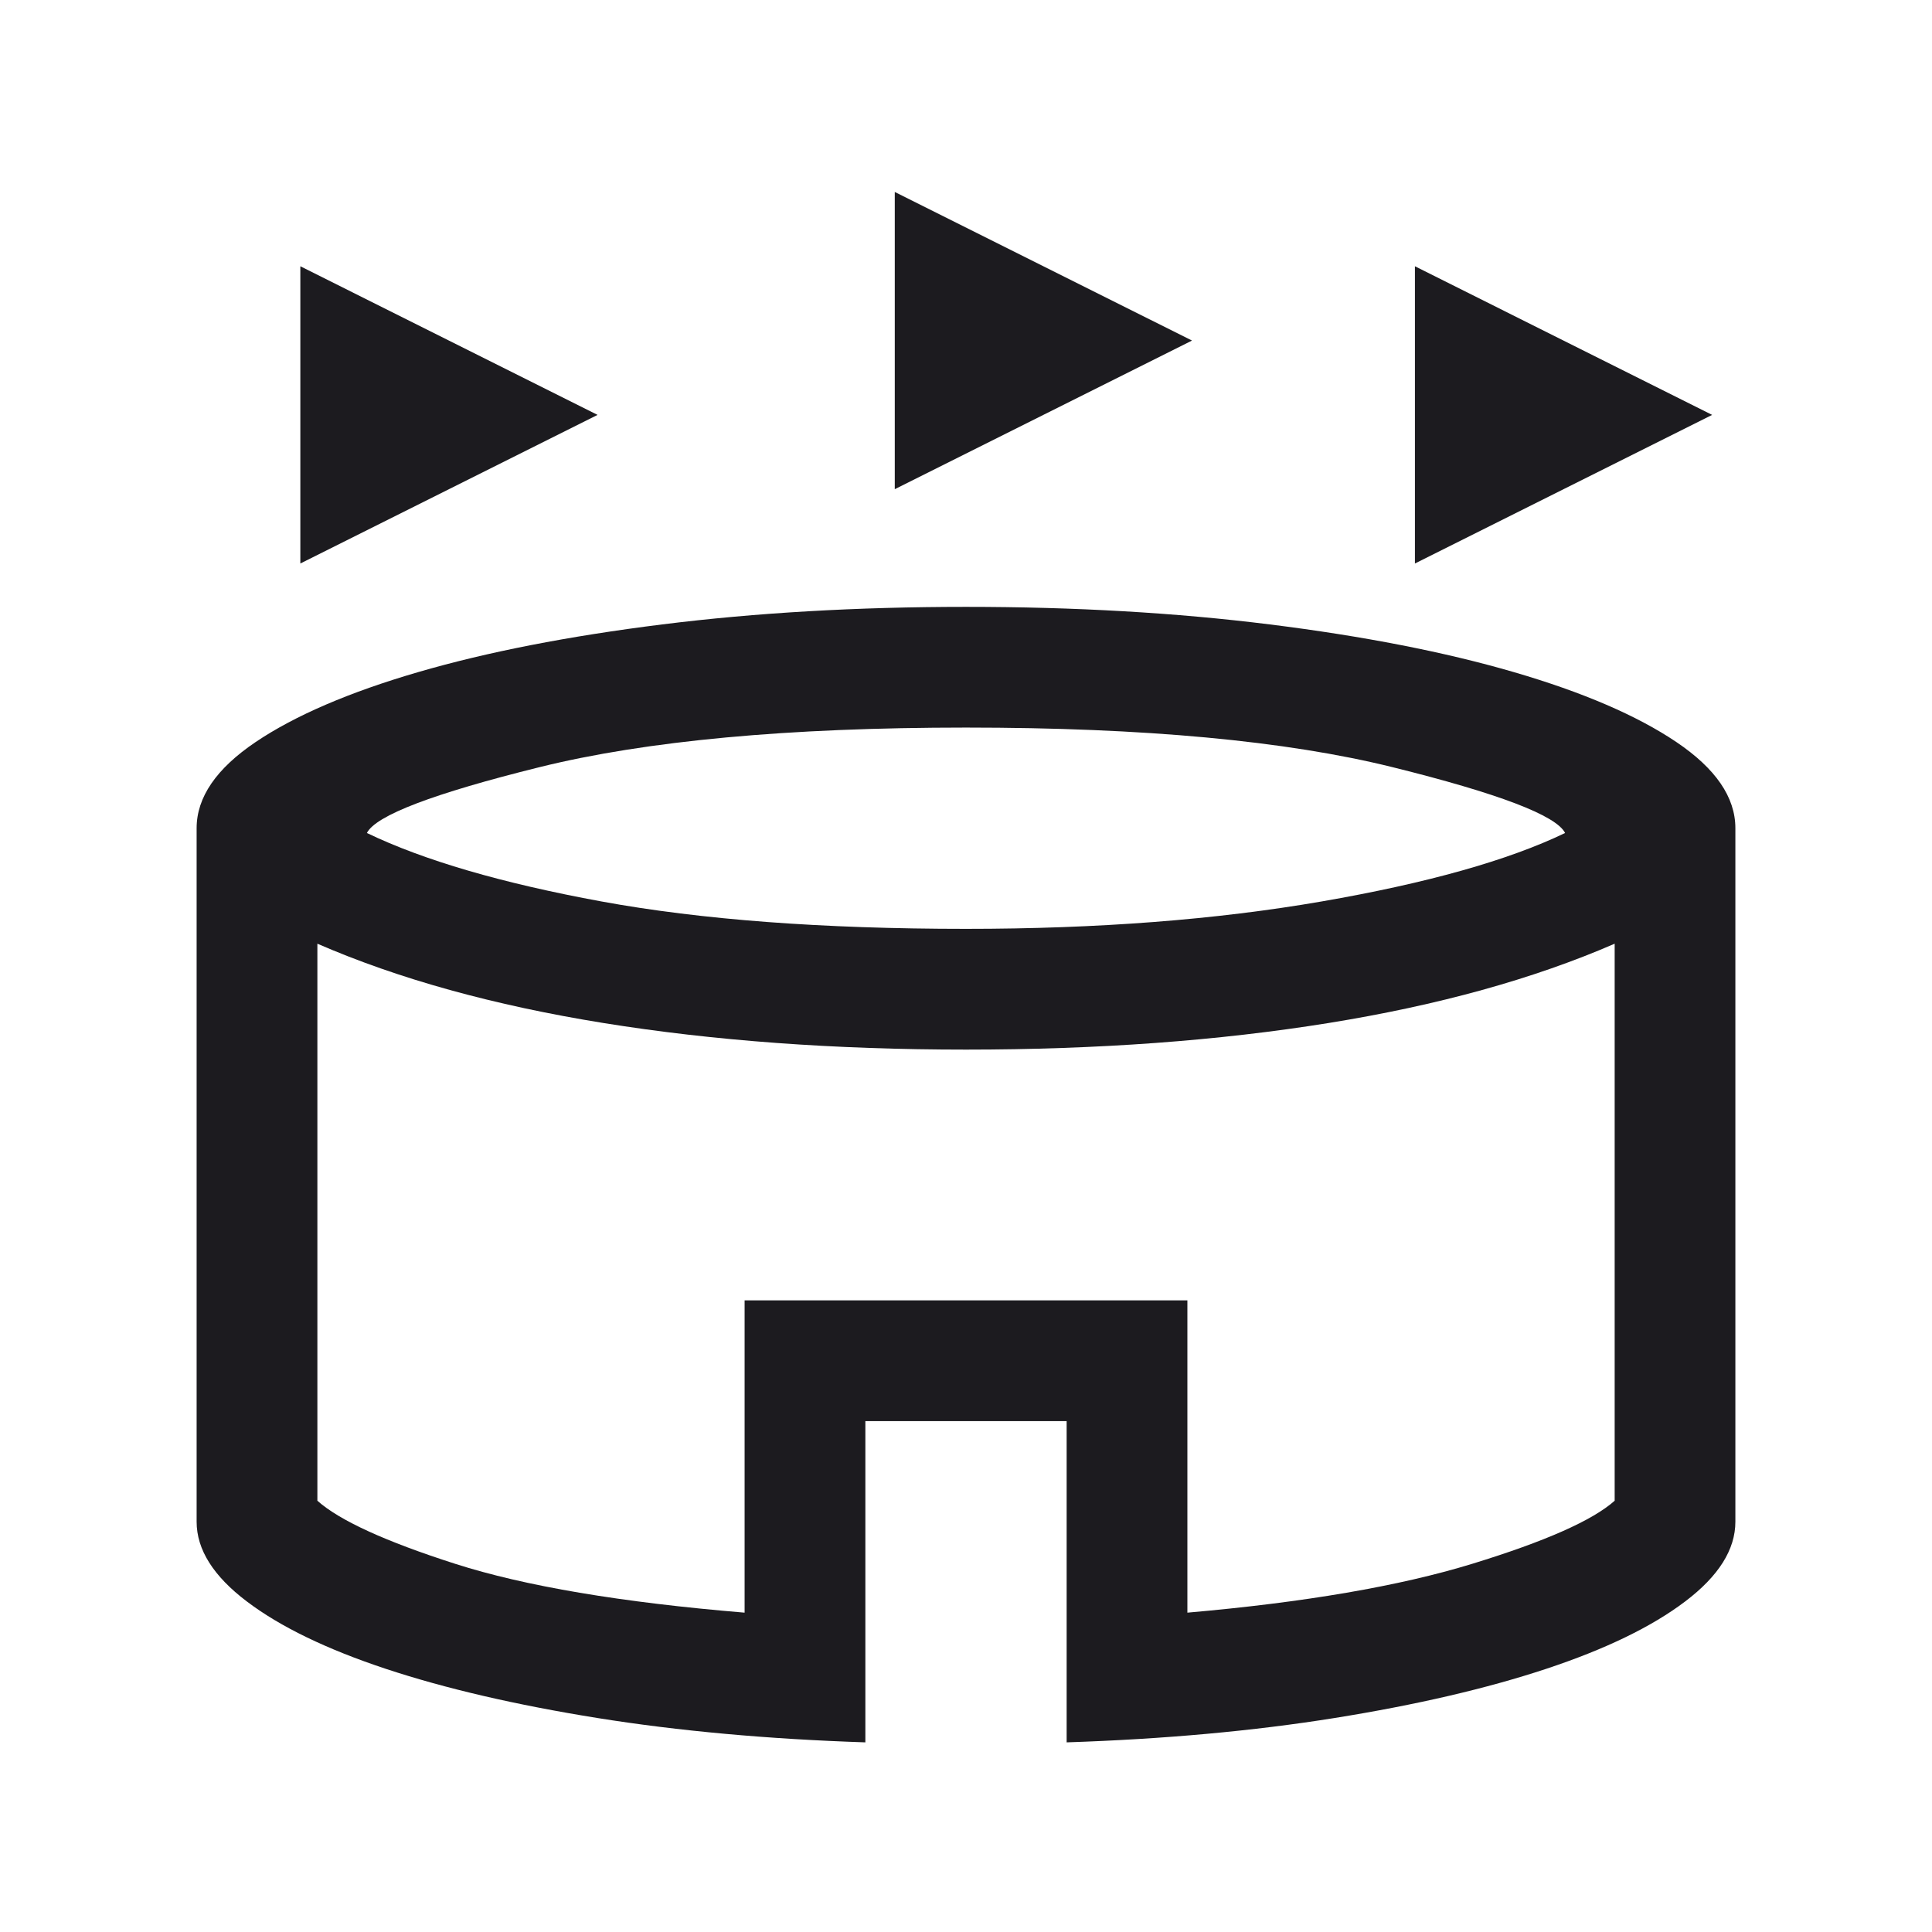 <svg width="44" height="44" viewBox="0 0 44 44" fill="none" xmlns="http://www.w3.org/2000/svg">
<mask id="mask0_45_1057" style="mask-type:alpha" maskUnits="userSpaceOnUse" x="0" y="0" width="44" height="44">
<rect width="44" height="44" fill="#D9D9D9"/>
</mask>
<g mask="url(#mask0_45_1057)">
<path d="M6.84 12.833V6.064L13.609 9.449L6.84 12.833ZM32.224 12.833V6.064L38.993 9.449L32.224 12.833ZM20.378 11.141V4.372L27.147 7.756L20.378 11.141ZM19.708 39.681C17.492 39.608 15.456 39.423 13.602 39.126C11.748 38.828 10.144 38.456 8.791 38.008C7.439 37.56 6.381 37.048 5.62 36.471C4.858 35.894 4.478 35.289 4.478 34.657V18.862C4.478 18.157 4.927 17.503 5.824 16.898C6.722 16.294 7.955 15.764 9.523 15.307C11.091 14.85 12.943 14.488 15.079 14.221C17.216 13.954 19.523 13.821 22 13.821C24.477 13.821 26.784 13.954 28.921 14.221C31.057 14.488 32.91 14.85 34.477 15.307C36.045 15.764 37.278 16.294 38.176 16.898C39.074 17.503 39.522 18.157 39.522 18.862V34.657C39.522 35.289 39.142 35.894 38.38 36.471C37.619 37.048 36.562 37.56 35.209 38.008C33.856 38.456 32.253 38.828 30.398 39.126C28.544 39.423 26.508 39.608 24.292 39.681V32.365H19.708V39.681ZM22 21.154C24.999 21.154 27.699 20.946 30.1 20.53C32.501 20.114 34.349 19.594 35.644 18.971C35.444 18.572 34.134 18.072 31.711 17.471C29.289 16.871 26.052 16.57 22 16.57C17.948 16.57 14.711 16.871 12.289 17.471C9.866 18.072 8.556 18.572 8.356 18.971C9.651 19.594 11.431 20.114 13.697 20.53C15.963 20.946 18.73 21.154 22 21.154ZM16.958 36.727V29.615H27.042V36.727C29.709 36.494 31.872 36.123 33.531 35.614C35.189 35.105 36.27 34.627 36.773 34.178V21.492C34.927 22.294 32.754 22.896 30.254 23.299C27.753 23.702 25.002 23.904 22 23.904C18.998 23.904 16.247 23.702 13.746 23.299C11.246 22.896 9.073 22.294 7.228 21.492V34.178C7.731 34.627 8.776 35.105 10.364 35.614C11.951 36.123 14.15 36.494 16.958 36.727Z" fill="#1C1B1F"/>
</g>
</svg>
